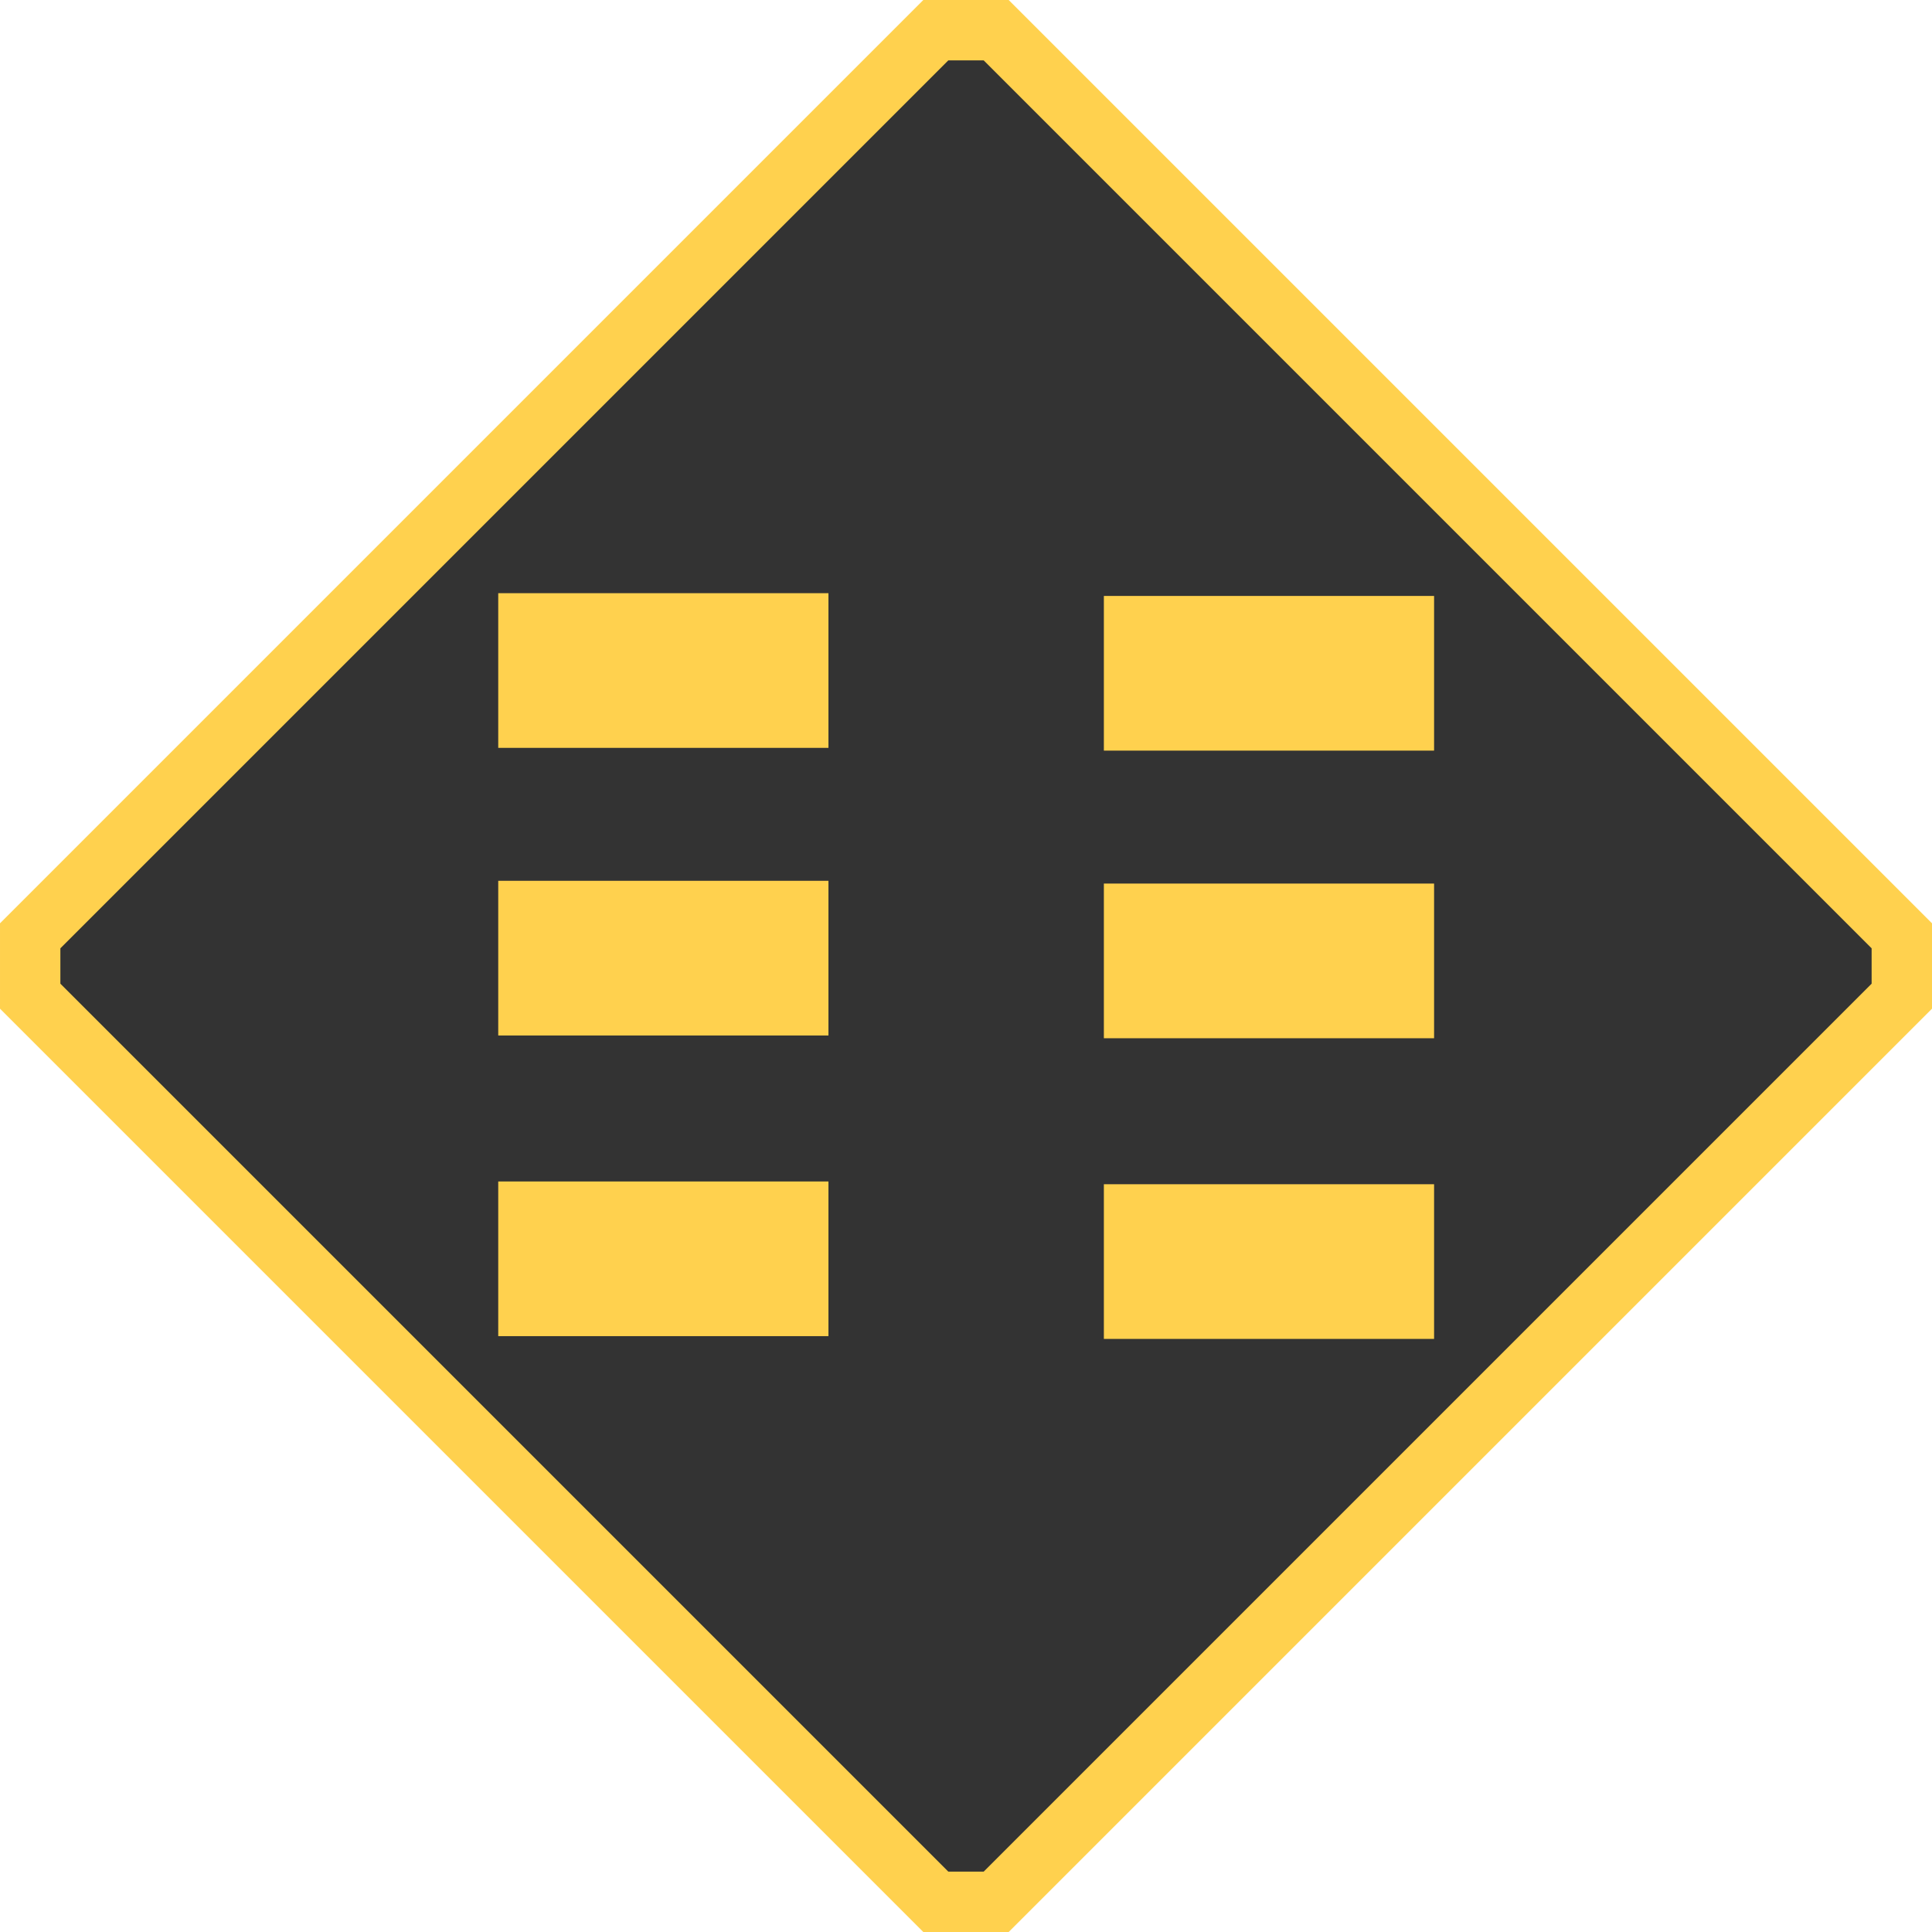 <?xml version="1.0" encoding="UTF-8" standalone="no"?>
<!-- Created with Inkscape (http://www.inkscape.org/) -->

<svg
   xmlns:dc="http://purl.org/dc/elements/1.1/"
   xmlns:cc="http://creativecommons.org/ns#"
   xmlns:rdf="http://www.w3.org/1999/02/22-rdf-syntax-ns#"
   xmlns:svg="http://www.w3.org/2000/svg"
   xmlns="http://www.w3.org/2000/svg"
   xmlns:sodipodi="http://sodipodi.sourceforge.net/DTD/sodipodi-0.dtd"
   xmlns:inkscape="http://www.inkscape.org/namespaces/inkscape"
   width="512"
   height="512"
   viewBox="0 0 1680 2376.002"
   version="1.1"
   id="svg3972"
   inkscape:version="0.92.5 (2060ec1f9f, 2020-04-08)"
   sodipodi:docname="station__save.svg">
  <defs
     id="defs3966" />
  <sodipodi:namedview
     id="base"
     pagecolor="#ffffff"
     bordercolor="#666666"
     borderopacity="1.0"
     inkscape:pageopacity="0.0"
     inkscape:pageshadow="2"
     inkscape:zoom="2.8"
     inkscape:cx="379.98463"
     inkscape:cy="387.05023"
     inkscape:document-units="px"
     inkscape:current-layer="layer1"
     showgrid="false"
     fit-margin-top="0"
     fit-margin-left="0"
     fit-margin-right="0"
     fit-margin-bottom="0"
     inkscape:window-width="1920"
     inkscape:window-height="1136"
     inkscape:window-x="0"
     inkscape:window-y="27"
     inkscape:window-maximized="1" />
  <g
     inkscape:label="Layer 1"
     inkscape:groupmode="layer"
     id="layer1"
     transform="translate(-1244.201,1814.76)">
    <path
       style="fill:#333333;fill-opacity:1;stroke:#ffd14e;stroke-width:74.25;stroke-linecap:butt;stroke-linejoin:miter;stroke-miterlimit:4;stroke-dasharray:none;stroke-opacity:1"
       d="m 2047.077,-1777.635 h 74.25 l 1113.75,1113.75 v 74.25 l -1113.75,1113.751 -74.25,-10e-4 -1113.75,-1113.75 v -74.25 z"
       id="path867"
       inkscape:connector-curvature="0"
       sodipodi:nodetypes="ccccccccc" />
    <g
       id="g4917"
       transform="matrix(7.295,0,0,7.295,-4207.05,-2422.684)">
      <g
         id="g4883">
        <rect
           style="fill:#ffd14e;fill-opacity:1;stroke:none;stroke-width:4.641;stroke-linecap:round;stroke-linejoin:miter;stroke-miterlimit:4;stroke-dasharray:none;stroke-opacity:1"
           id="rect4857"
           width="55.667"
           height="26.076"
           x="783.549"
           y="183.336" />
        <rect
           style="fill:#ffd14e;fill-opacity:1;stroke:none;stroke-width:4.641;stroke-linecap:round;stroke-linejoin:miter;stroke-miterlimit:4;stroke-dasharray:none;stroke-opacity:1"
           id="rect4857-2"
           width="55.667"
           height="26.076"
           x="783.549"
           y="231.824" />
        <rect
           style="fill:#ffd14e;fill-opacity:1;stroke:none;stroke-width:4.641;stroke-linecap:round;stroke-linejoin:miter;stroke-miterlimit:4;stroke-dasharray:none;stroke-opacity:1"
           id="rect4857-7"
           width="55.667"
           height="26.076"
           x="783.549"
           y="282.511" />
      </g>
      <g
         id="g4883-0"
         transform="translate(102.1,0.465)">
        <rect
           style="fill:#ffd14e;fill-opacity:1;stroke:none;stroke-width:4.641;stroke-linecap:round;stroke-linejoin:miter;stroke-miterlimit:4;stroke-dasharray:none;stroke-opacity:1"
           id="rect4857-9"
           width="55.667"
           height="26.076"
           x="783.549"
           y="183.336" />
        <rect
           style="fill:#ffd14e;fill-opacity:1;stroke:none;stroke-width:4.641;stroke-linecap:round;stroke-linejoin:miter;stroke-miterlimit:4;stroke-dasharray:none;stroke-opacity:1"
           id="rect4857-2-3"
           width="55.667"
           height="26.076"
           x="783.549"
           y="231.824" />
        <rect
           style="fill:#ffd14e;fill-opacity:1;stroke:none;stroke-width:4.641;stroke-linecap:round;stroke-linejoin:miter;stroke-miterlimit:4;stroke-dasharray:none;stroke-opacity:1"
           id="rect4857-7-6"
           width="55.667"
           height="26.076"
           x="783.549"
           y="282.511" />
      </g>
    </g>
  </g>
</svg>
